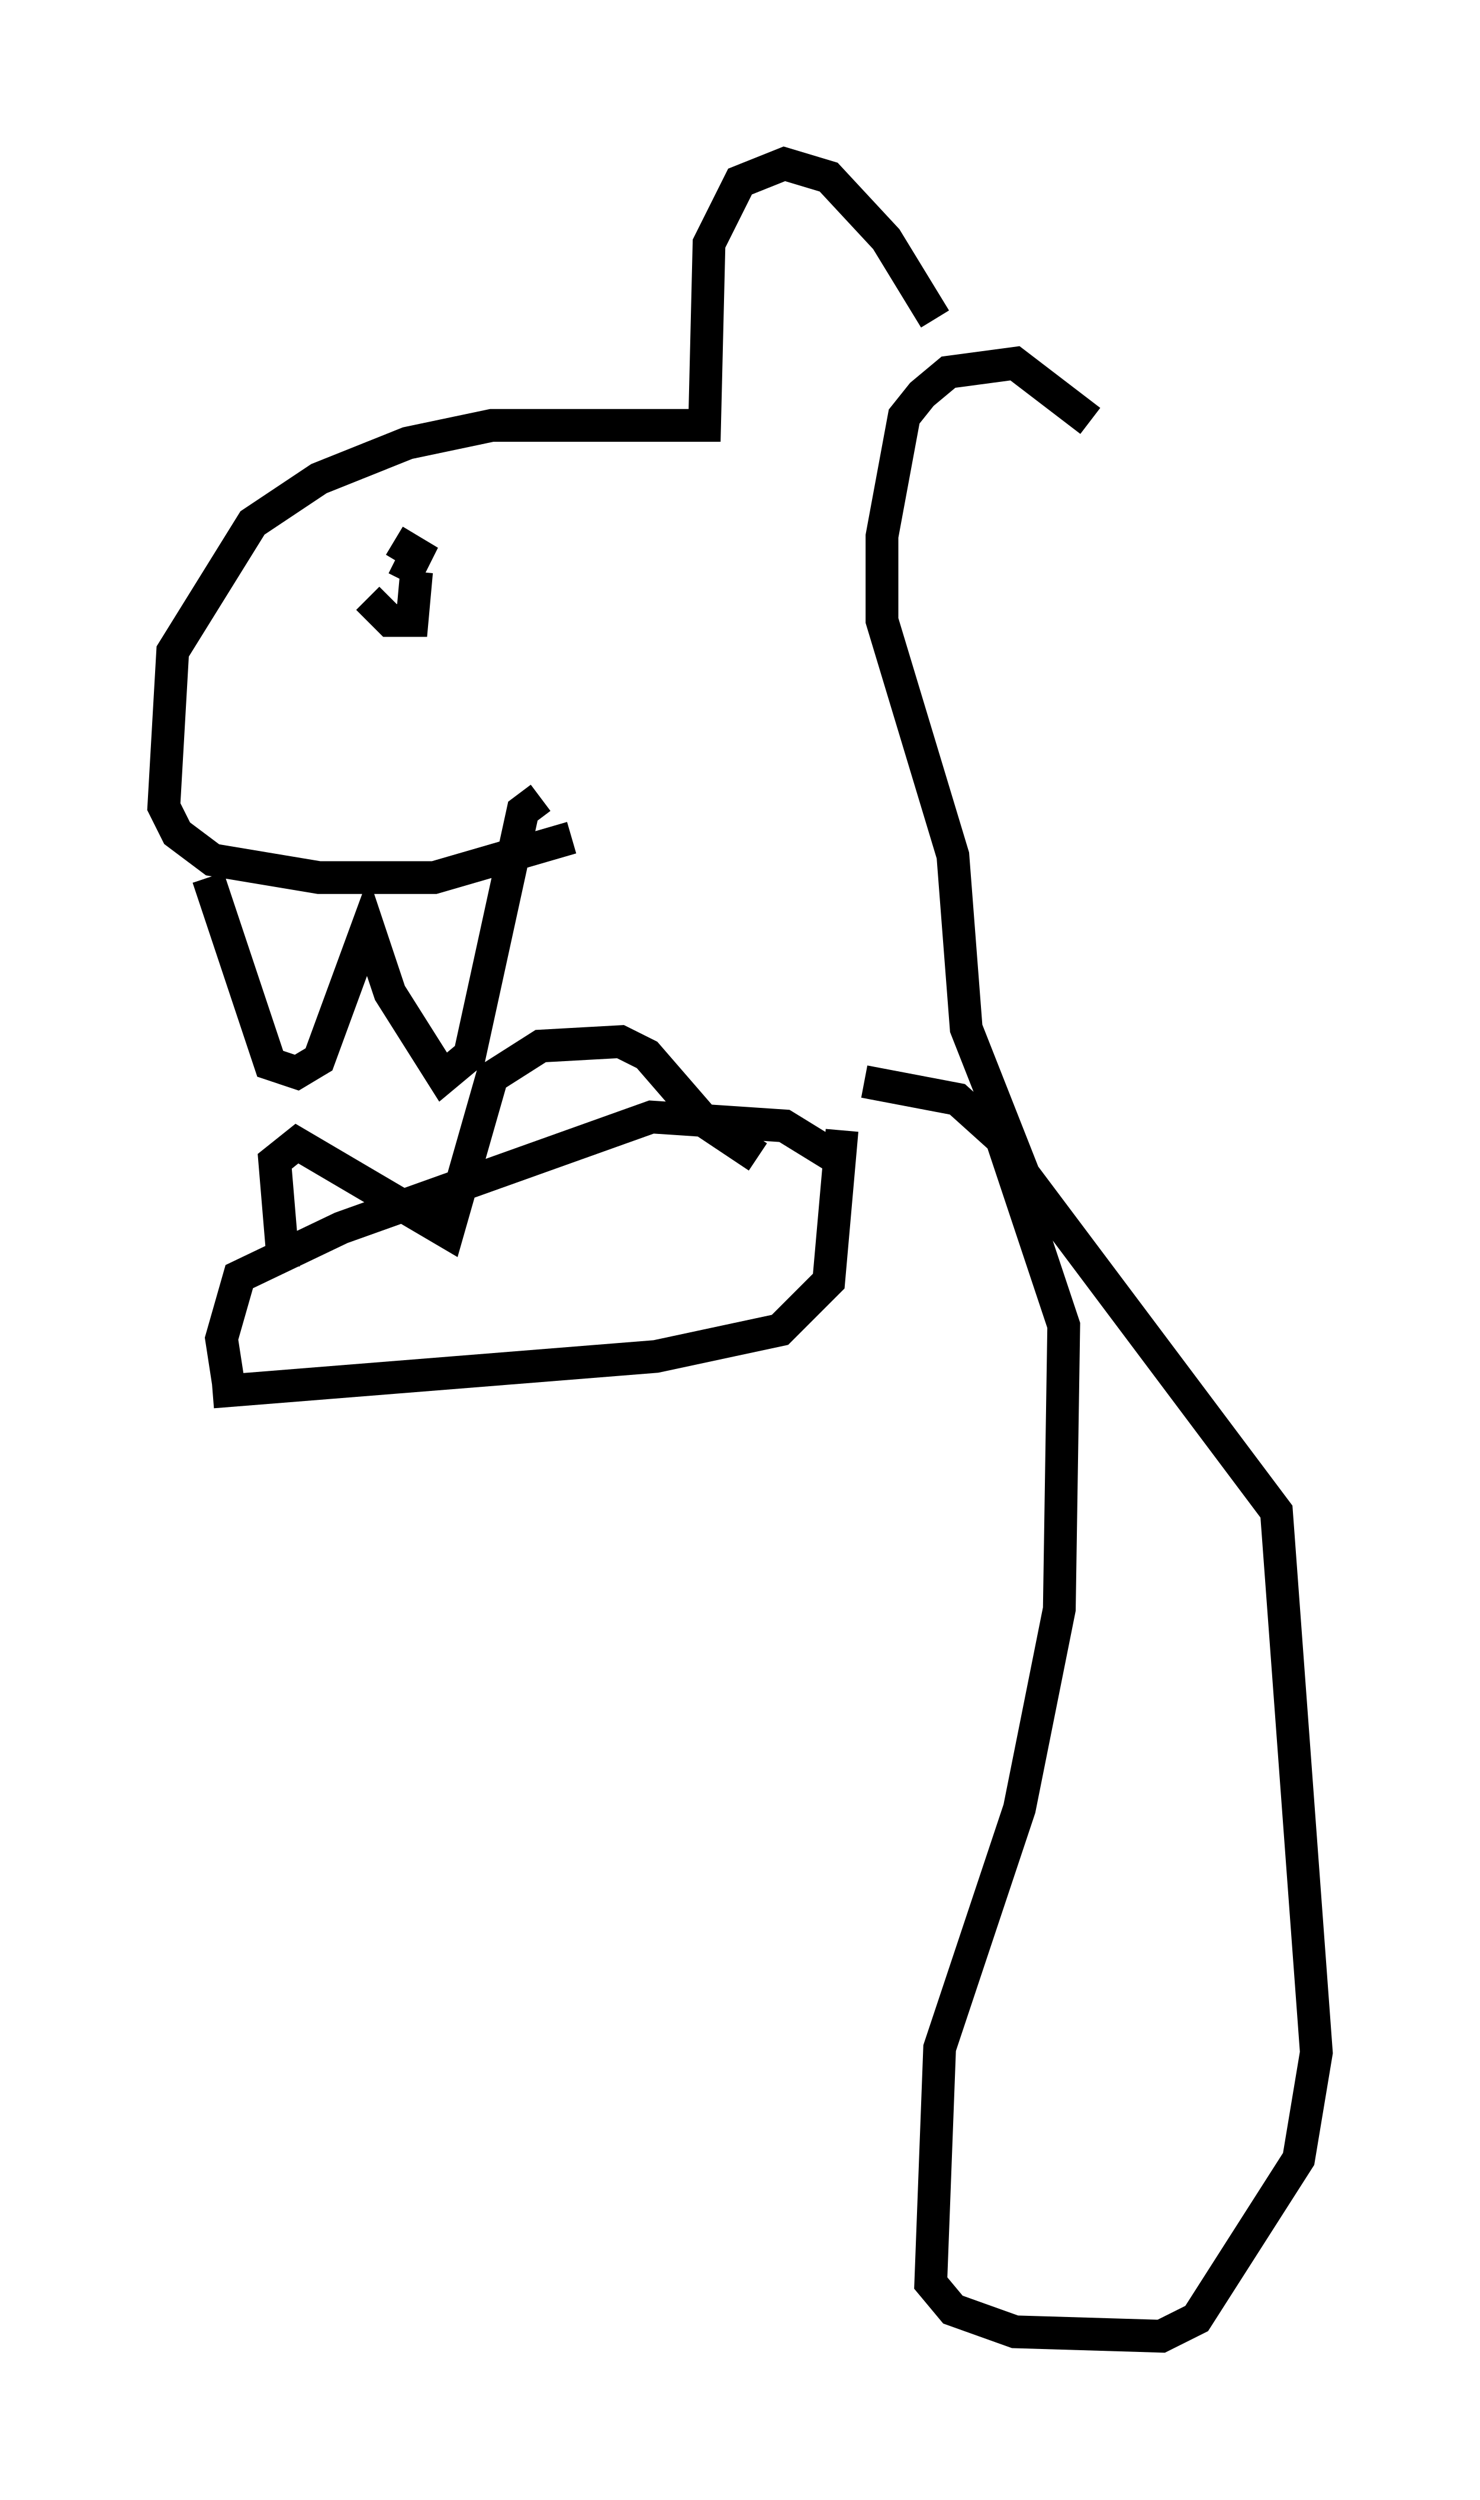 <?xml version="1.0" encoding="utf-8" ?>
<svg baseProfile="full" height="76.305" version="1.1" width="45.182" xmlns="http://www.w3.org/2000/svg" xmlns:ev="http://www.w3.org/2001/xml-events" xmlns:xlink="http://www.w3.org/1999/xlink"><defs /><rect fill="white" height="76.305" width="45.182" x="0" y="0" /><path d="M29.222, 12.578 m-0.677, -2.842 l-1.488, -2.436 -1.759, -1.894 l-1.353, -0.406 -1.353, 0.541 l-0.947, 1.894 -0.135, 5.548 l-6.495, 0.0 -2.571, 0.541 l-2.706, 1.083 -2.03, 1.353 l-2.436, 3.924 -0.271, 4.736 l0.406, 0.812 1.083, 0.812 l3.248, 0.541 3.518, 0.0 l4.195, -1.218 m-11.096, 1.218 l1.894, 5.683 0.812, 0.271 l0.677, -0.406 1.488, -4.059 l0.677, 2.03 1.624, 2.571 l0.812, -0.677 1.624, -7.442 l0.541, -0.406 m-5.277, -6.089 l0.677, 0.677 0.677, 0.0 l0.135, -1.488 m-0.406, 0.271 l0.406, -0.812 -0.677, -0.406 m-5.548, 25.981 l0.0, 0.0 m0.0, 0.0 l13.532, -1.083 3.789, -0.812 l1.488, -1.488 0.406, -4.601 m0.0, 0.947 l-1.759, -1.083 -4.059, -0.271 l-9.472, 3.383 -3.112, 1.488 l-0.541, 1.894 0.271, 1.759 m1.624, -3.924 l-0.271, -3.248 0.677, -0.541 l4.601, 2.706 1.353, -4.736 l1.488, -0.947 2.436, -0.135 l0.812, 0.406 1.759, 2.03 l1.624, 1.083 m3.248, -2.3 l2.842, 0.541 1.353, 1.218 l1.894, 5.683 -0.135, 8.66 l-1.218, 6.089 -2.436, 7.307 l-0.271, 7.172 0.677, 0.812 l1.894, 0.677 4.465, 0.135 l1.083, -0.541 3.112, -4.871 l0.541, -3.248 -1.218, -16.509 l-7.713, -10.284 -1.759, -4.465 l-0.406, -5.277 -2.165, -7.172 l0.0, -2.571 0.677, -3.654 l0.541, -0.677 0.812, -0.677 l2.03, -0.271 2.3, 1.759 " fill="none" stroke="black" stroke-width="1" /></svg>